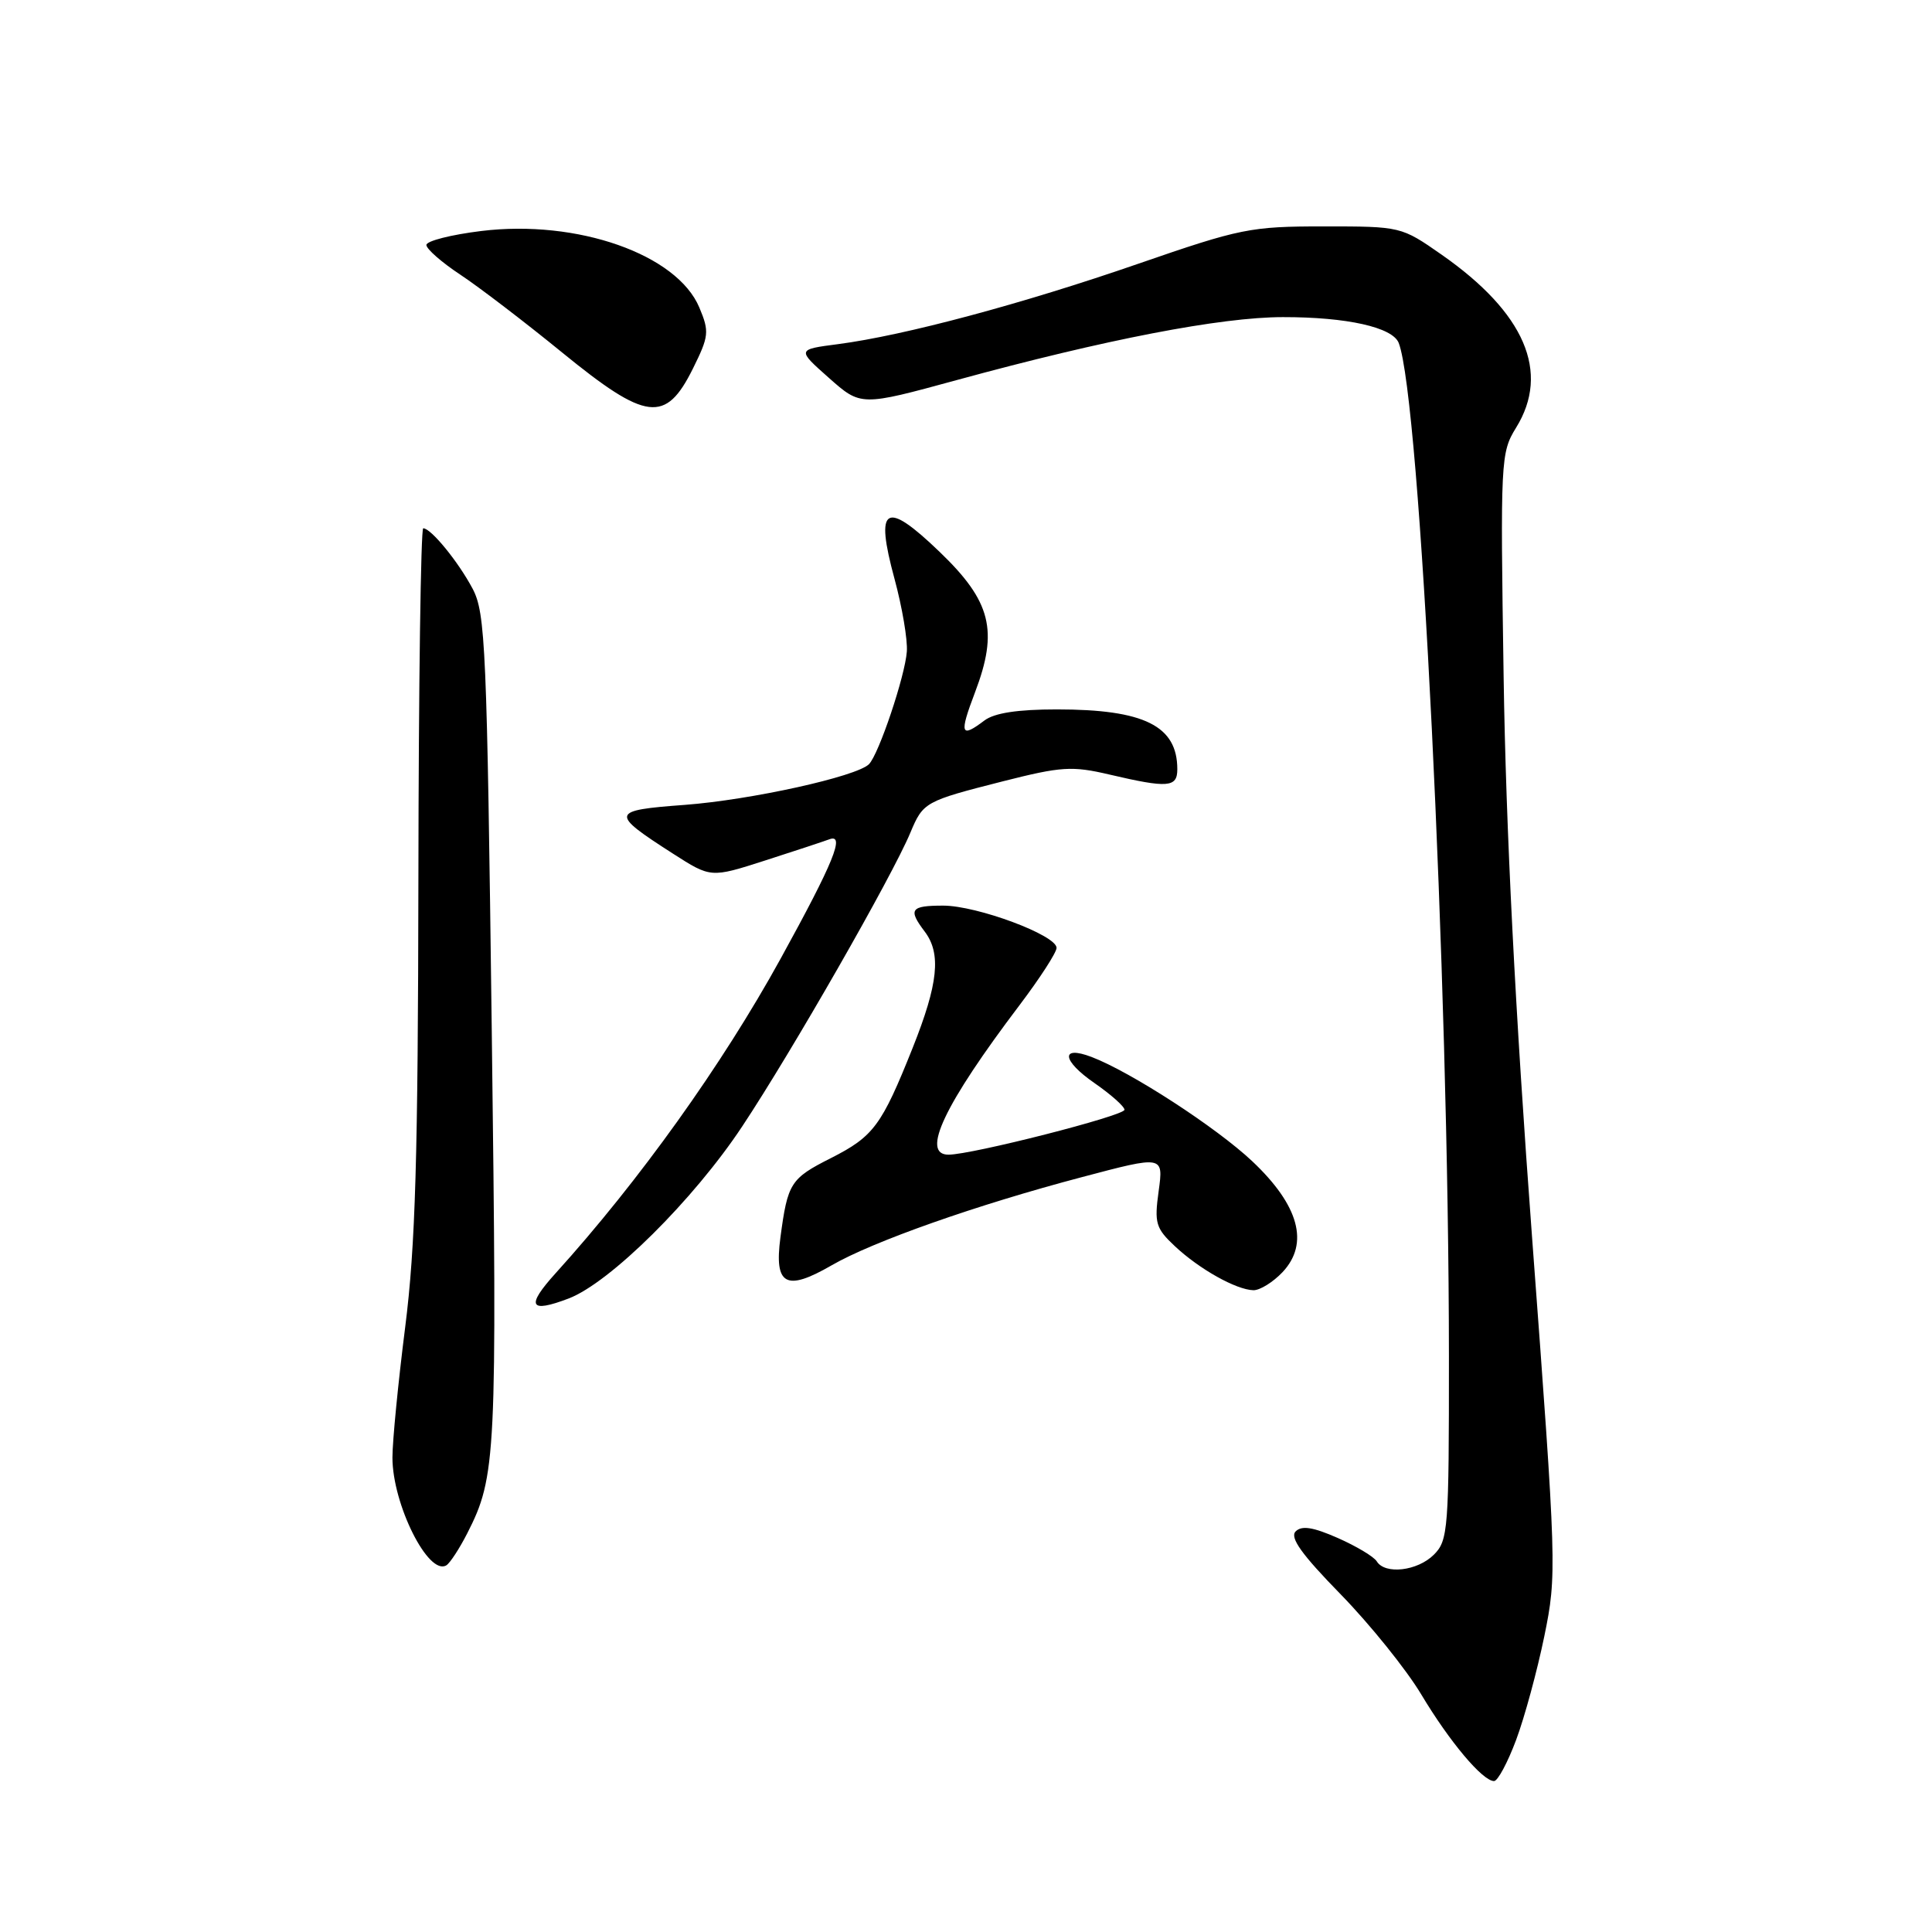 <?xml version="1.0" encoding="UTF-8" standalone="no"?>
<!DOCTYPE svg PUBLIC "-//W3C//DTD SVG 1.1//EN" "http://www.w3.org/Graphics/SVG/1.1/DTD/svg11.dtd" >
<svg xmlns="http://www.w3.org/2000/svg" xmlns:xlink="http://www.w3.org/1999/xlink" version="1.1" viewBox="0 0 256 256">
 <g >
 <path fill="currentColor"
d=" M 200.89 230.56 C 202.01 227.57 203.69 221.38 204.63 216.81 C 206.30 208.65 206.27 207.70 203.01 164.00 C 200.78 134.16 199.54 109.71 199.24 89.79 C 198.80 60.92 198.84 59.99 200.89 56.67 C 205.44 49.32 202.05 41.45 191.03 33.75 C 185.67 30.01 185.64 30.00 175.39 30.00 C 165.68 30.00 164.36 30.27 150.82 34.95 C 135.45 40.27 119.84 44.45 111.05 45.60 C 105.59 46.31 105.59 46.31 109.83 50.07 C 114.07 53.83 114.07 53.83 126.78 50.36 C 146.46 44.98 161.78 42.02 170.00 42.02 C 178.49 42.01 184.54 43.37 185.34 45.45 C 188.18 52.83 191.97 129.50 191.99 179.75 C 192.00 202.67 191.89 204.11 190.00 206.00 C 187.83 208.17 183.53 208.67 182.43 206.89 C 182.05 206.27 179.73 204.88 177.26 203.79 C 173.99 202.35 172.49 202.11 171.68 202.92 C 170.87 203.73 172.48 205.97 177.65 211.26 C 181.53 215.24 186.33 221.20 188.31 224.50 C 192.06 230.77 196.45 236.00 197.97 236.00 C 198.46 236.00 199.77 233.55 200.89 230.56 Z  M 61.91 203.18 C 65.75 195.64 65.88 193.12 65.16 136.50 C 64.52 85.68 64.33 81.23 62.62 78.00 C 60.72 74.42 57.11 70.00 56.08 70.00 C 55.76 70.00 55.47 90.81 55.44 116.25 C 55.39 153.49 55.05 165.10 53.69 175.85 C 52.76 183.18 52.00 190.96 52.00 193.13 C 52.00 199.33 56.78 208.87 59.15 207.41 C 59.63 207.11 60.88 205.20 61.91 203.18 Z  M 75.34 172.06 C 80.81 169.98 91.90 158.99 98.35 149.25 C 104.94 139.32 118.21 116.13 120.63 110.33 C 122.33 106.28 122.54 106.16 132.88 103.53 C 140.64 101.56 142.05 101.47 147.00 102.63 C 154.77 104.45 156.00 104.35 156.00 101.93 C 156.00 96.18 151.62 94.00 140.04 94.00 C 134.86 94.00 131.76 94.47 130.44 95.47 C 127.28 97.86 127.09 97.28 129.19 91.75 C 132.31 83.55 131.34 79.69 124.50 73.12 C 117.29 66.19 115.90 67.03 118.53 76.71 C 119.54 80.44 120.28 84.78 120.16 86.34 C 119.92 89.61 116.44 99.96 115.14 101.26 C 113.50 102.90 99.50 105.99 90.75 106.65 C 80.86 107.38 80.77 107.72 89.17 113.11 C 94.19 116.33 94.19 116.33 101.35 114.03 C 105.28 112.77 109.11 111.50 109.87 111.22 C 112.04 110.39 110.47 114.25 103.43 127.04 C 95.69 141.10 84.70 156.47 73.62 168.71 C 69.66 173.09 70.14 174.04 75.34 172.06 Z  M 169.95 168.56 C 173.51 164.76 172.13 159.72 165.94 153.88 C 161.19 149.40 149.84 142.03 144.63 140.05 C 140.48 138.47 140.71 140.53 145.02 143.51 C 147.21 145.03 149.00 146.62 149.00 147.05 C 149.00 147.84 128.77 153.00 125.68 153.00 C 121.97 153.00 125.14 146.33 135.10 133.18 C 137.79 129.62 140.00 126.21 140.00 125.60 C 140.00 123.92 129.47 120.00 124.98 120.00 C 120.65 120.00 120.30 120.49 122.53 123.44 C 124.74 126.36 124.32 130.35 120.94 138.83 C 116.82 149.15 115.76 150.58 110.11 153.45 C 104.74 156.16 104.37 156.75 103.41 163.97 C 102.57 170.30 104.14 171.16 110.18 167.67 C 115.66 164.50 129.40 159.66 143.34 155.98 C 154.17 153.11 154.17 153.11 153.53 157.81 C 152.94 162.08 153.14 162.75 155.69 165.14 C 158.94 168.18 163.80 170.90 166.08 170.96 C 166.94 170.98 168.68 169.90 169.95 168.56 Z  M 91.81 48.85 C 93.94 44.55 94.01 43.95 92.67 40.76 C 89.72 33.70 76.49 29.05 63.76 30.61 C 59.77 31.10 56.50 31.93 56.50 32.46 C 56.50 32.99 58.52 34.76 61.00 36.40 C 63.48 38.04 69.55 42.68 74.50 46.72 C 85.65 55.81 88.20 56.12 91.81 48.85 Z "/>
</g>
</svg>